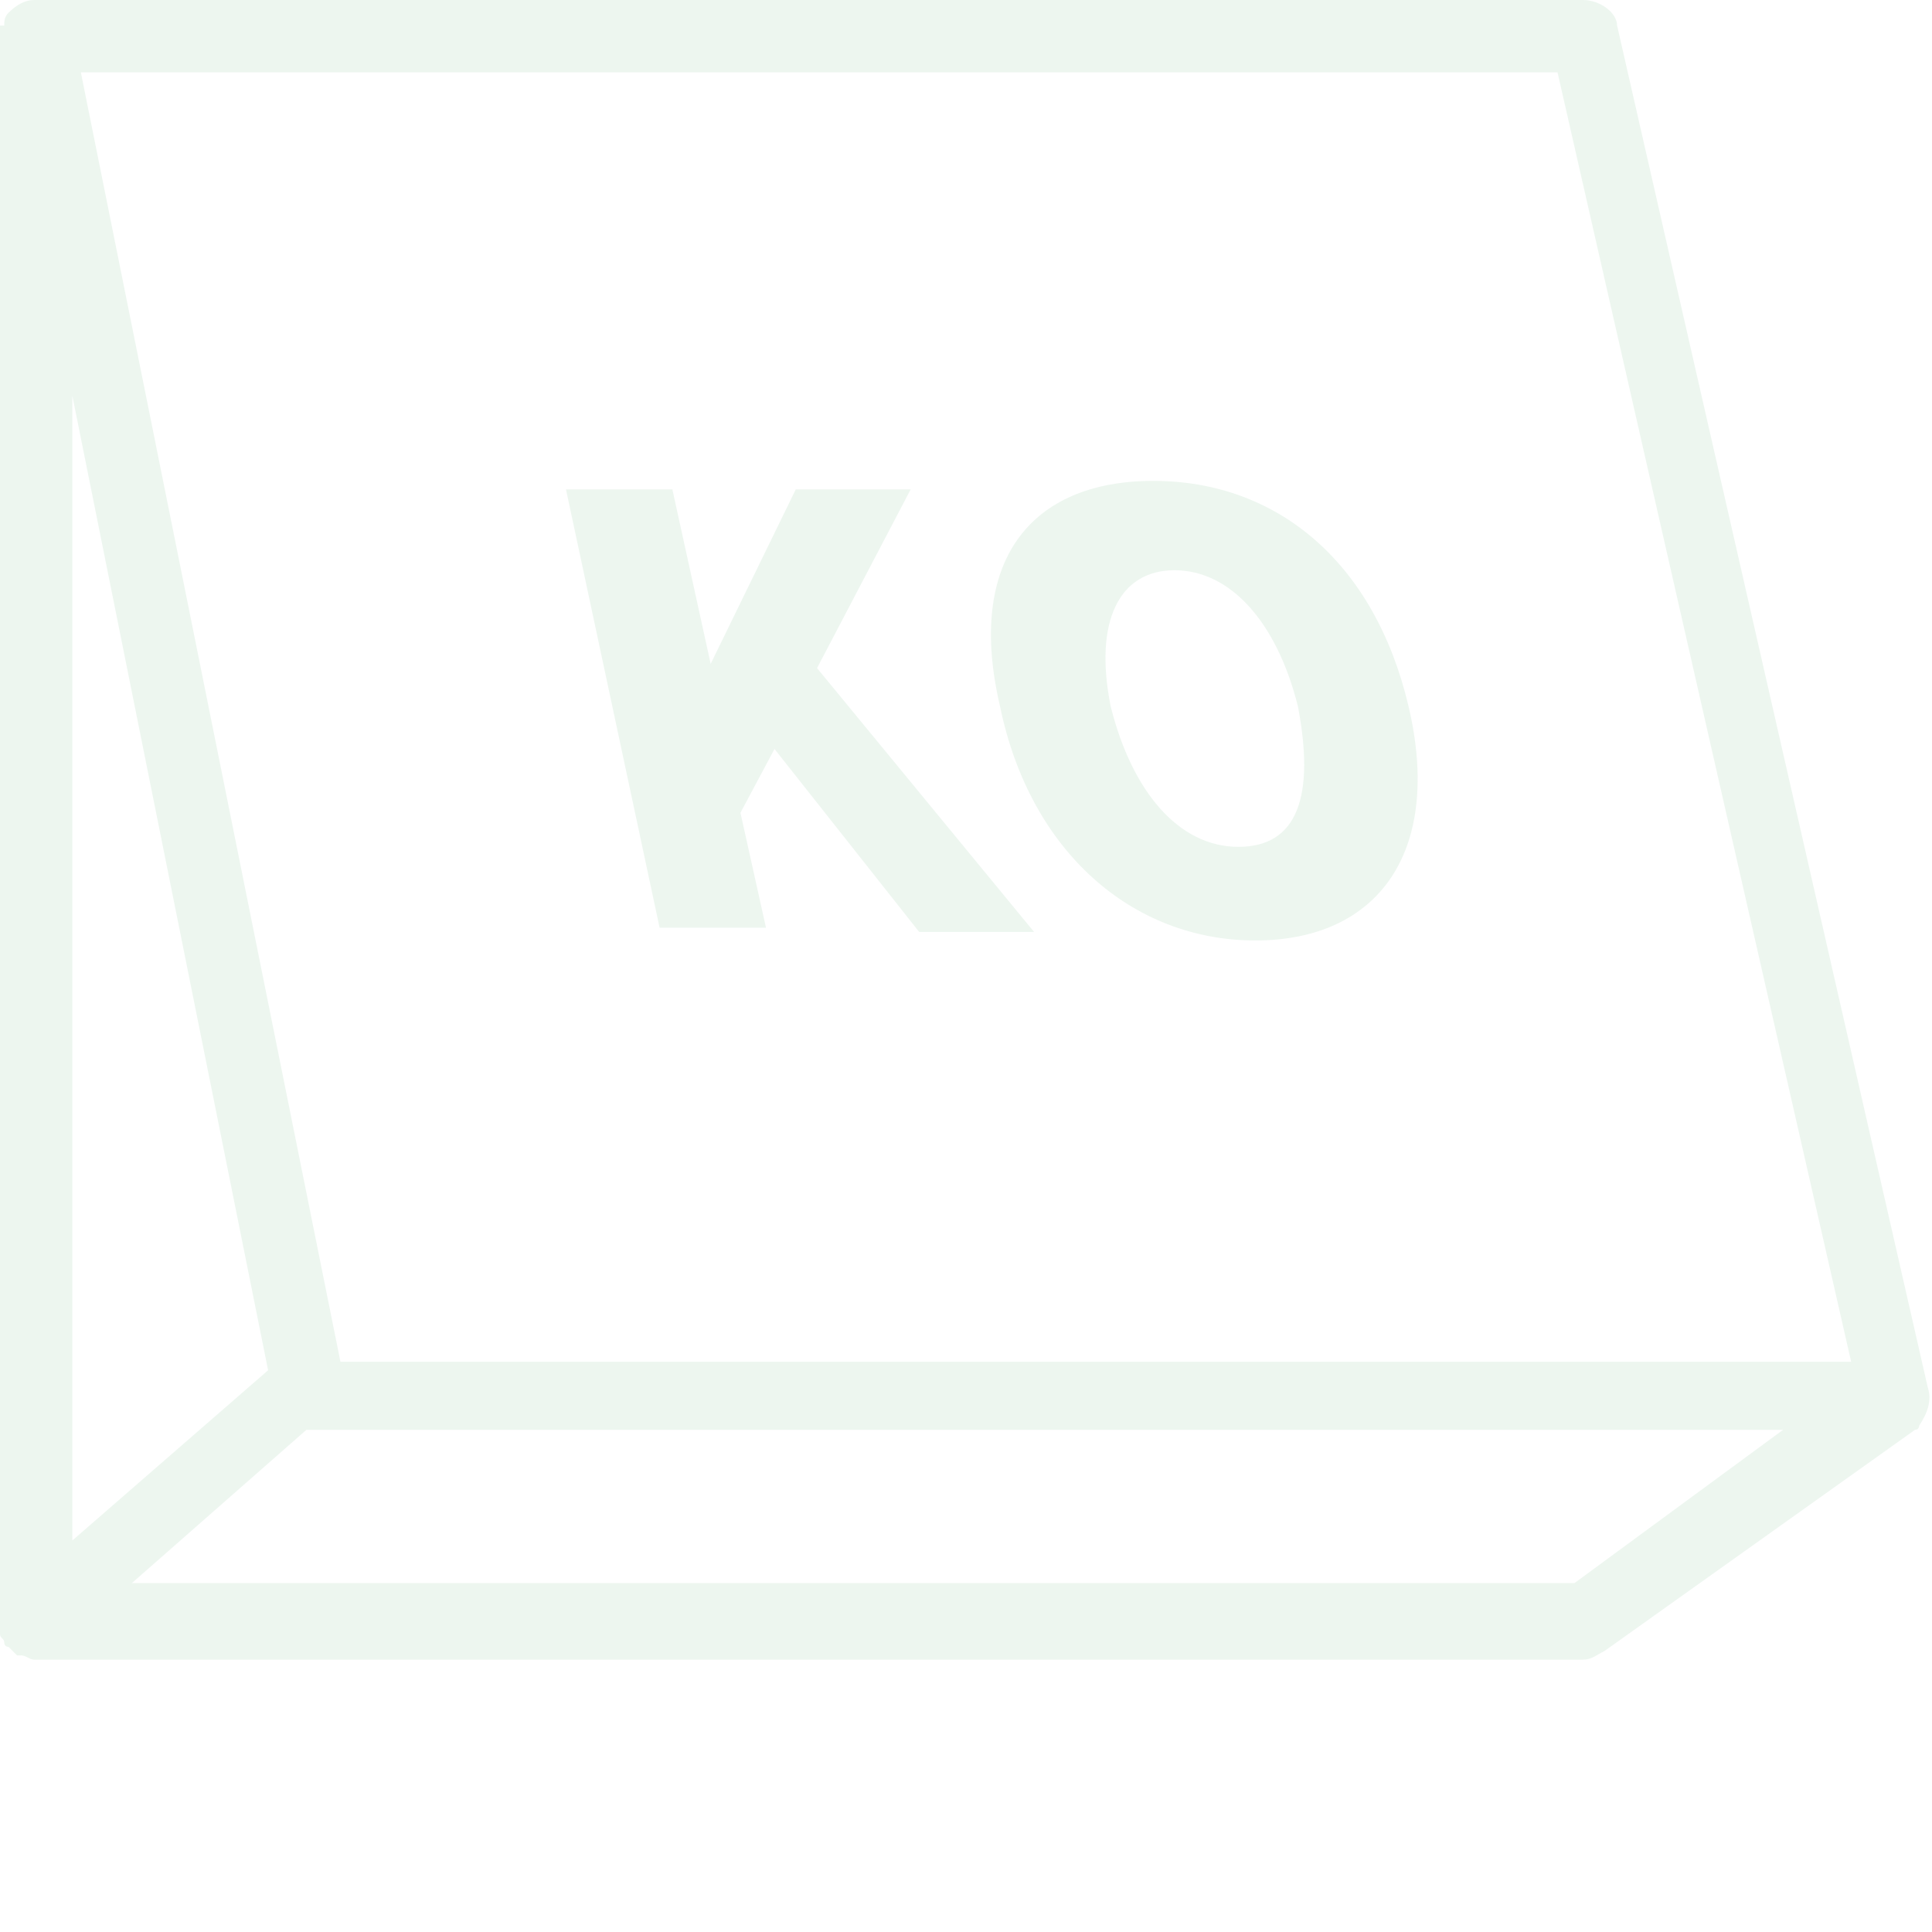 <?xml version="1.0" encoding="utf-8"?>
<!-- Generator: Adobe Illustrator 24.1.1, SVG Export Plug-In . SVG Version: 6.00 Build 0)  -->
<svg version="1.1" id="Layer_1" xmlns="http://www.w3.org/2000/svg" xmlns:xlink="http://www.w3.org/1999/xlink" x="0px" y="0px"
	 viewBox="0 0 45.4 45.4" style="enable-background:new 0 0 45.4 45.4;" xml:space="preserve">
<style type="text/css">
	.st0{opacity:0.7;}
	.st1{fill:#DBEDE0;}
	.st2{opacity:0.7;fill:#DBEDE0;}
	.st3{fill:#00B4EC;stroke:#00B4EC;stroke-width:2;stroke-linejoin:round;stroke-miterlimit:10;}
	.st4{fill:none;}
	.st5{stroke:#FFFFFF;stroke-miterlimit:10;}
	.st6{fill:none;stroke:#00B4EC;stroke-width:2;stroke-linejoin:round;stroke-miterlimit:10;}
	.st7{fill:none;stroke:#00B4EC;stroke-width:2;stroke-linecap:round;stroke-linejoin:round;stroke-miterlimit:10;}
	.st8{fill:none;stroke:#FFFFFF;stroke-width:2;stroke-linecap:round;stroke-linejoin:round;stroke-miterlimit:10;}
	.st9{fill:#00B4EC;}
	.st10{opacity:0.5;}
	.st11{fill:#FFFFFF;}
</style>
<g class="st10">
	<path class="st1" d="M45.3,32.6l-7.3-32C38,0.3,37.6,0,37.2,0H0.8C0.6,0,0.4,0.1,0.2,0.3C0.1,0.4,0.1,0.5,0.1,0.6H0v37.5
		c0,0,0,0.1,0,0.1c0,0.1,0,0.1,0,0.2c0,0.1,0.1,0.1,0.1,0.2c0,0,0,0.1,0.1,0.1c0,0,0,0,0,0c0.1,0.1,0.1,0.1,0.2,0.2c0,0,0,0,0.1,0
		c0.1,0,0.2,0.1,0.3,0.1h36.4v0c0,0,0,0,0,0c0.2,0,0.3-0.1,0.5-0.2l7.3-5.2c0.1,0,0.1-0.1,0.1-0.1c0,0,0,0,0,0c0,0,0,0,0,0
		C45.3,33.2,45.4,32.9,45.3,32.6z M1.7,9.3l4.6,22.9c0,0,0,0,0,0l-4.6,4V9.3z M37,37.2H3.1l4.1-3.6c0,0,0.1,0,0.1,0h34.6L37,37.2z
		 M8,32L1.9,1.7h34.7L43.5,32H8z"/>
</g>
<g class="st10">
	<path class="st1" d="M13.3,11.5h2.5l0.9,4.1h0l2-4.1h2.7l-2.2,4.2l5.1,6.2h-2.7l-3.4-4.3l-0.8,1.5l0.6,2.7h-2.5L13.3,11.5z"/>
	<path class="st1" d="M23.5,16.6c-0.8-3.4,0.7-5.3,3.6-5.3s5.2,1.9,6,5.3c0.8,3.4-0.7,5.5-3.6,5.5S24.2,20,23.5,16.6z M30.5,16.6
		c-0.5-2-1.6-3.2-2.9-3.2s-1.9,1.2-1.5,3.2c0.5,2,1.6,3.3,3,3.3S30.9,18.7,30.5,16.6z"/>
</g>
</svg>
